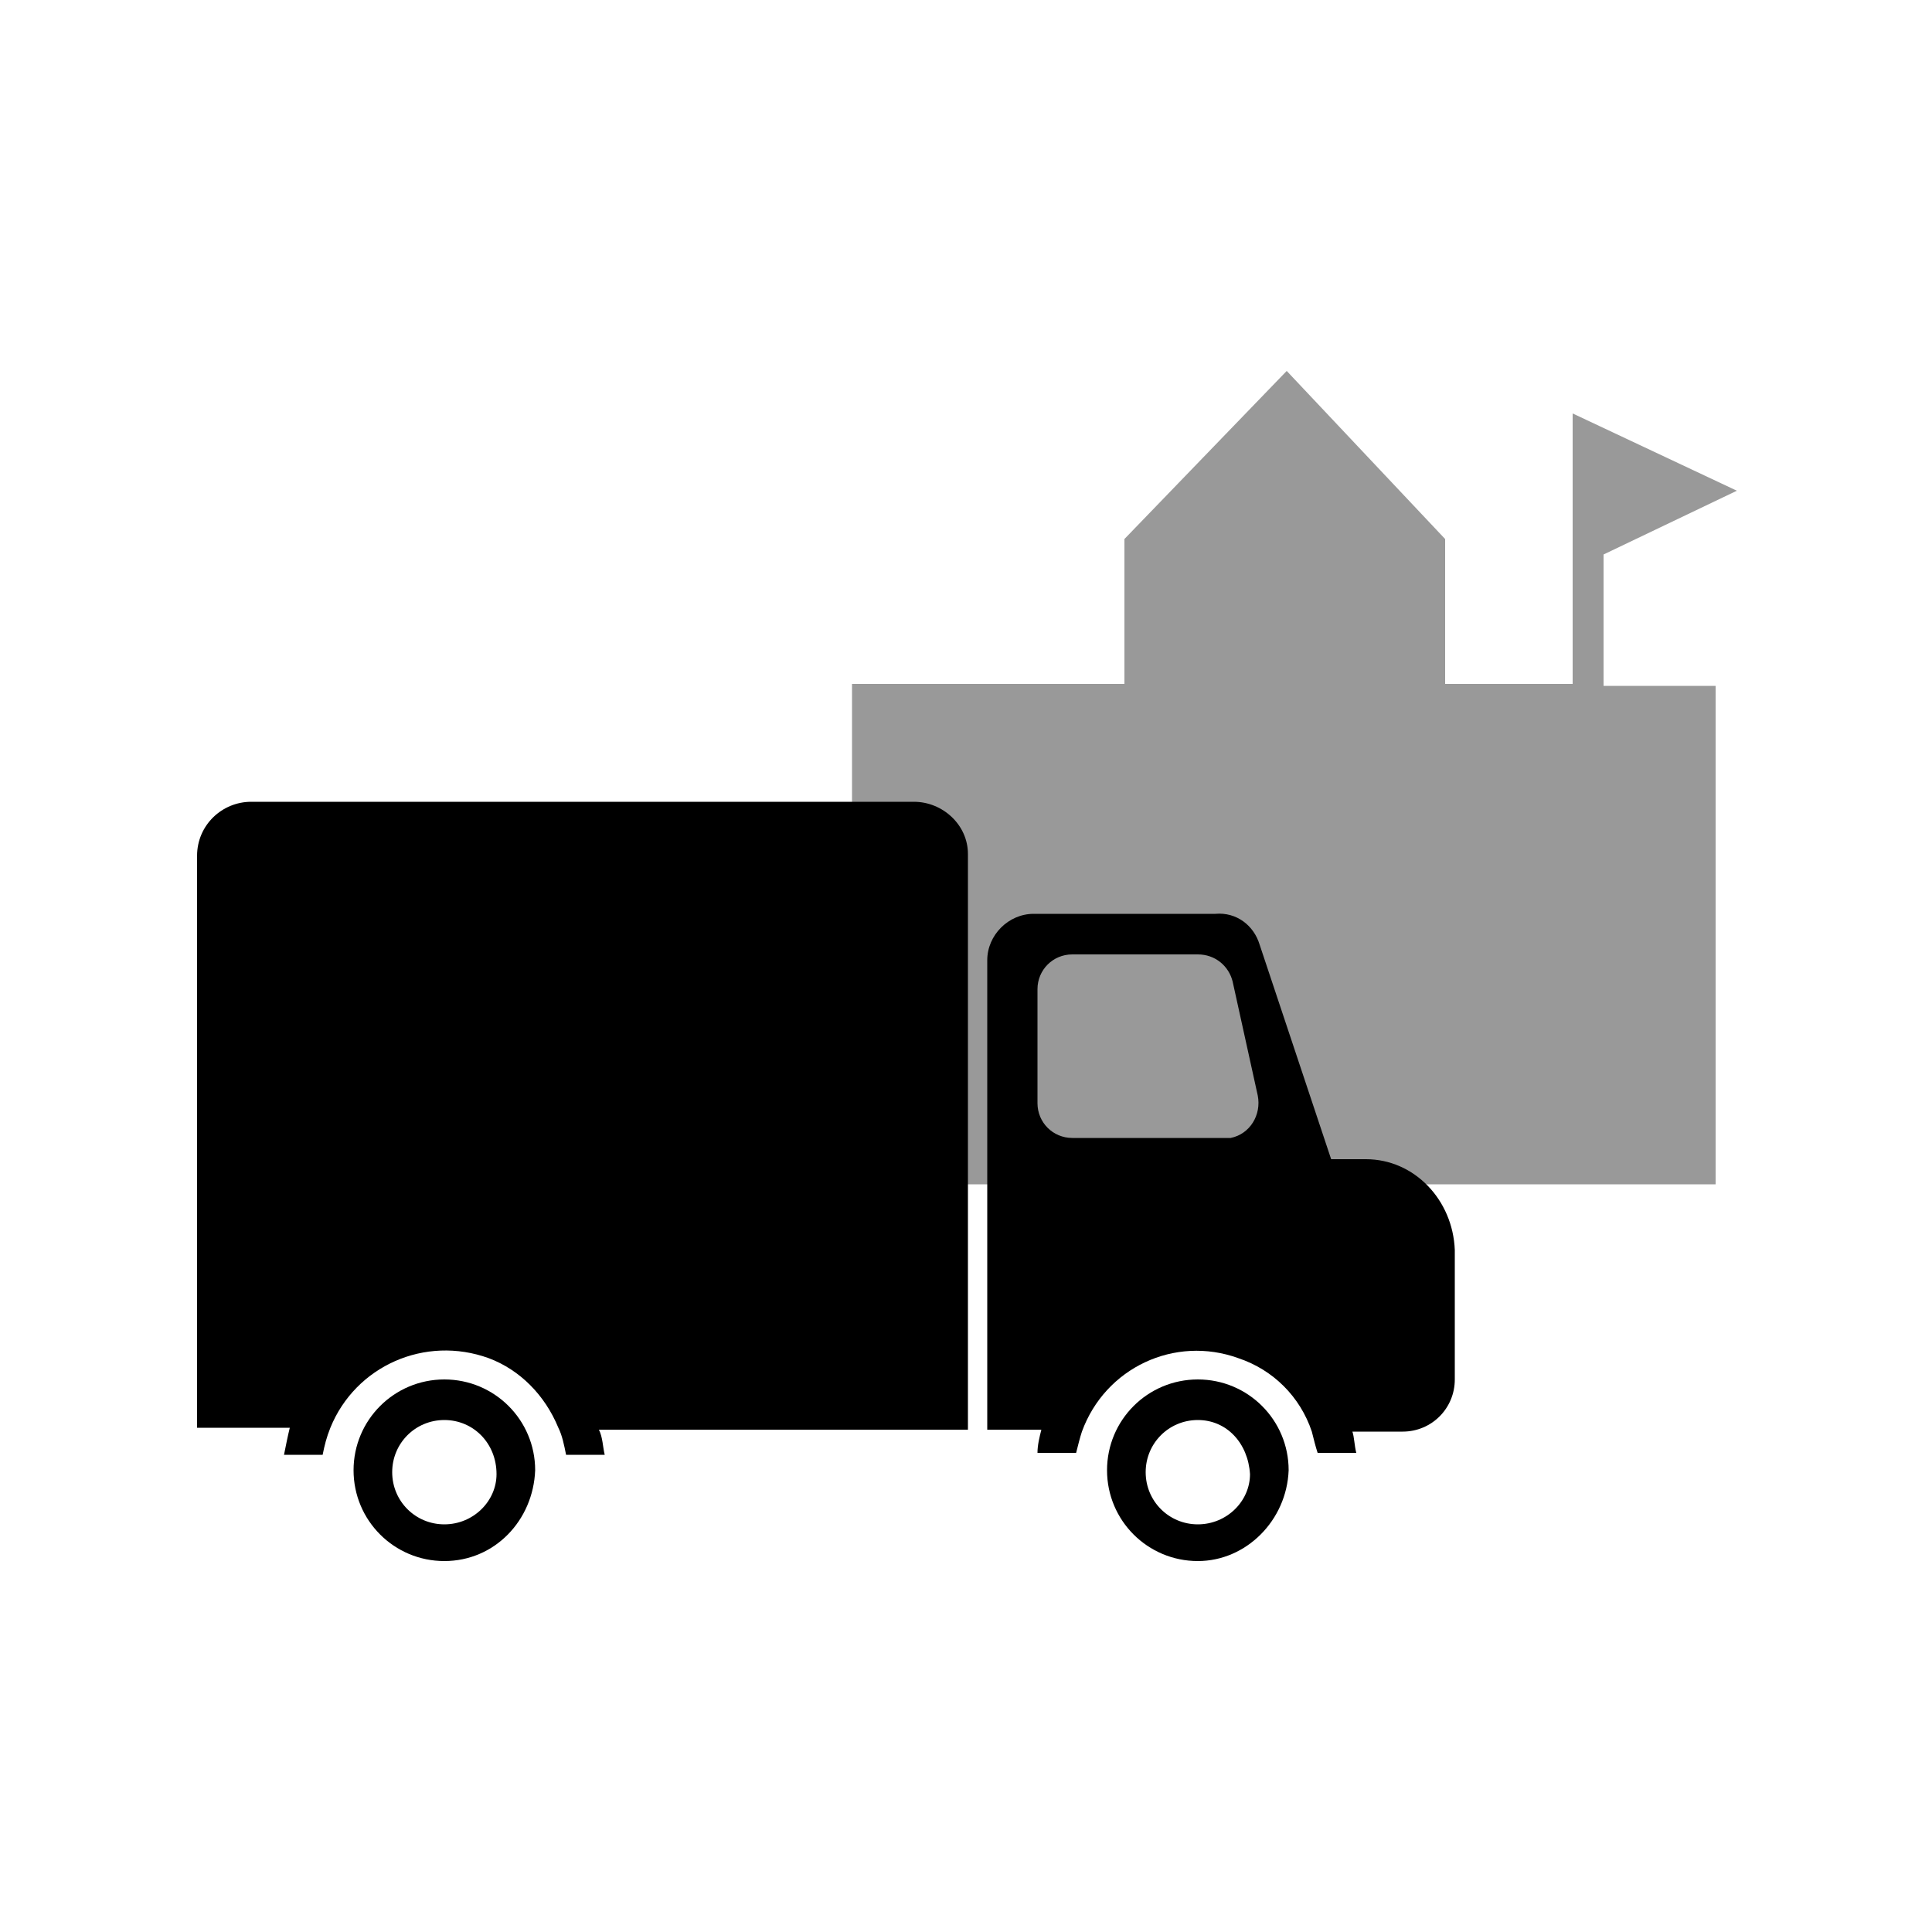 <?xml version="1.0" encoding="utf-8"?>
<!-- Generator: Adobe Illustrator 25.2.0, SVG Export Plug-In . SVG Version: 6.00 Build 0)  -->
<svg version="1.1" id="Layer_1" xmlns="http://www.w3.org/2000/svg" xmlns:xlink="http://www.w3.org/1999/xlink" x="0px" y="0px"
	 viewBox="0 0 100 100" style="enable-background:new 0 0 100 100;" xml:space="preserve">
<path style="fill:#999999;" d="M58.2,35.4v-7.5l8.4-8.7l8.2,8.7v7.5h6.6v-14l8.5,4L83,28.7v6.8h5.8v25.8H44.1V35.4H58.2z"/>
<path d="M23,80.8c-2.6,0-4.7-2.1-4.7-4.7c0-2.6,2.1-4.7,4.7-4.7c2.6,0,4.7,2.1,4.7,4.7c0,0,0,0,0,0C27.6,78.7,25.6,80.8,23,80.8z
	 M23,73.5c-1.5,0-2.7,1.2-2.7,2.7c0,1.5,1.2,2.7,2.7,2.7c1.5,0,2.7-1.2,2.7-2.6C25.7,74.7,24.5,73.5,23,73.5
	C23,73.5,23,73.5,23,73.5z"/>
<path d="M62,80.8c-2.6,0-4.7-2.1-4.7-4.7c0-2.6,2.1-4.7,4.7-4.7c2.6,0,4.7,2.1,4.7,4.7c0,0,0,0,0,0C66.6,78.7,64.5,80.8,62,80.8z
	 M62,73.5c-1.5,0-2.7,1.2-2.7,2.7s1.2,2.7,2.7,2.7c1.5,0,2.7-1.2,2.7-2.6C64.6,74.7,63.5,73.5,62,73.5C62,73.5,62,73.5,62,73.5z"/>
<path d="M47.3,41.5H13c-1.5,0-2.8,1.2-2.8,2.8c0,0,0,0,0,0v29.6H15c-0.1,0.4-0.2,0.9-0.3,1.4h2c0.1-0.5,0.2-0.9,0.4-1.4
	c1.3-3.2,4.9-4.8,8.2-3.6c1.6,0.6,2.9,1.9,3.6,3.6c0.2,0.4,0.3,0.9,0.4,1.4h2c-0.1-0.4-0.1-0.9-0.3-1.3h19.1V44.2
	C50.1,42.7,48.8,41.5,47.3,41.5C47.3,41.5,47.3,41.5,47.3,41.5z"/>
<path style="fill:none;" d="M63.8,50.8c-0.2-0.8-0.9-1.4-1.8-1.4h-6.5c-1,0-1.8,0.8-1.8,1.8v0v5.9c0,1,0.8,1.8,1.8,1.8h0h7.8
	c1,0,1.8-0.8,1.8-1.8c0-0.1,0-0.3,0-0.4L63.8,50.8z"/>
<path d="M70.7,60h-1.8l-3.7-11.1c-0.3-1-1.2-1.7-2.3-1.6h-9.4c-1.3,0-2.4,1.1-2.4,2.4V74h2.8c-0.1,0.4-0.2,0.8-0.2,1.2h2
	c0.1-0.4,0.2-0.8,0.3-1.1c1.2-3.3,4.8-5,8.1-3.8c1.8,0.6,3.2,2,3.8,3.8c0.1,0.4,0.2,0.8,0.3,1.1h2c-0.1-0.4-0.1-0.8-0.2-1.1h2.6
	c1.5,0,2.7-1.2,2.7-2.7v-6.7C75.2,62.1,73.2,60,70.7,60z M53.7,57.1v-5.9c0-1,0.8-1.8,1.8-1.8l0,0H62c0.9,0,1.6,0.6,1.8,1.4l1.3,5.9
	c0.2,1-0.4,2-1.4,2.2c-0.1,0-0.3,0-0.4,0h-7.8C54.5,58.9,53.7,58.1,53.7,57.1z"/>
</svg>
